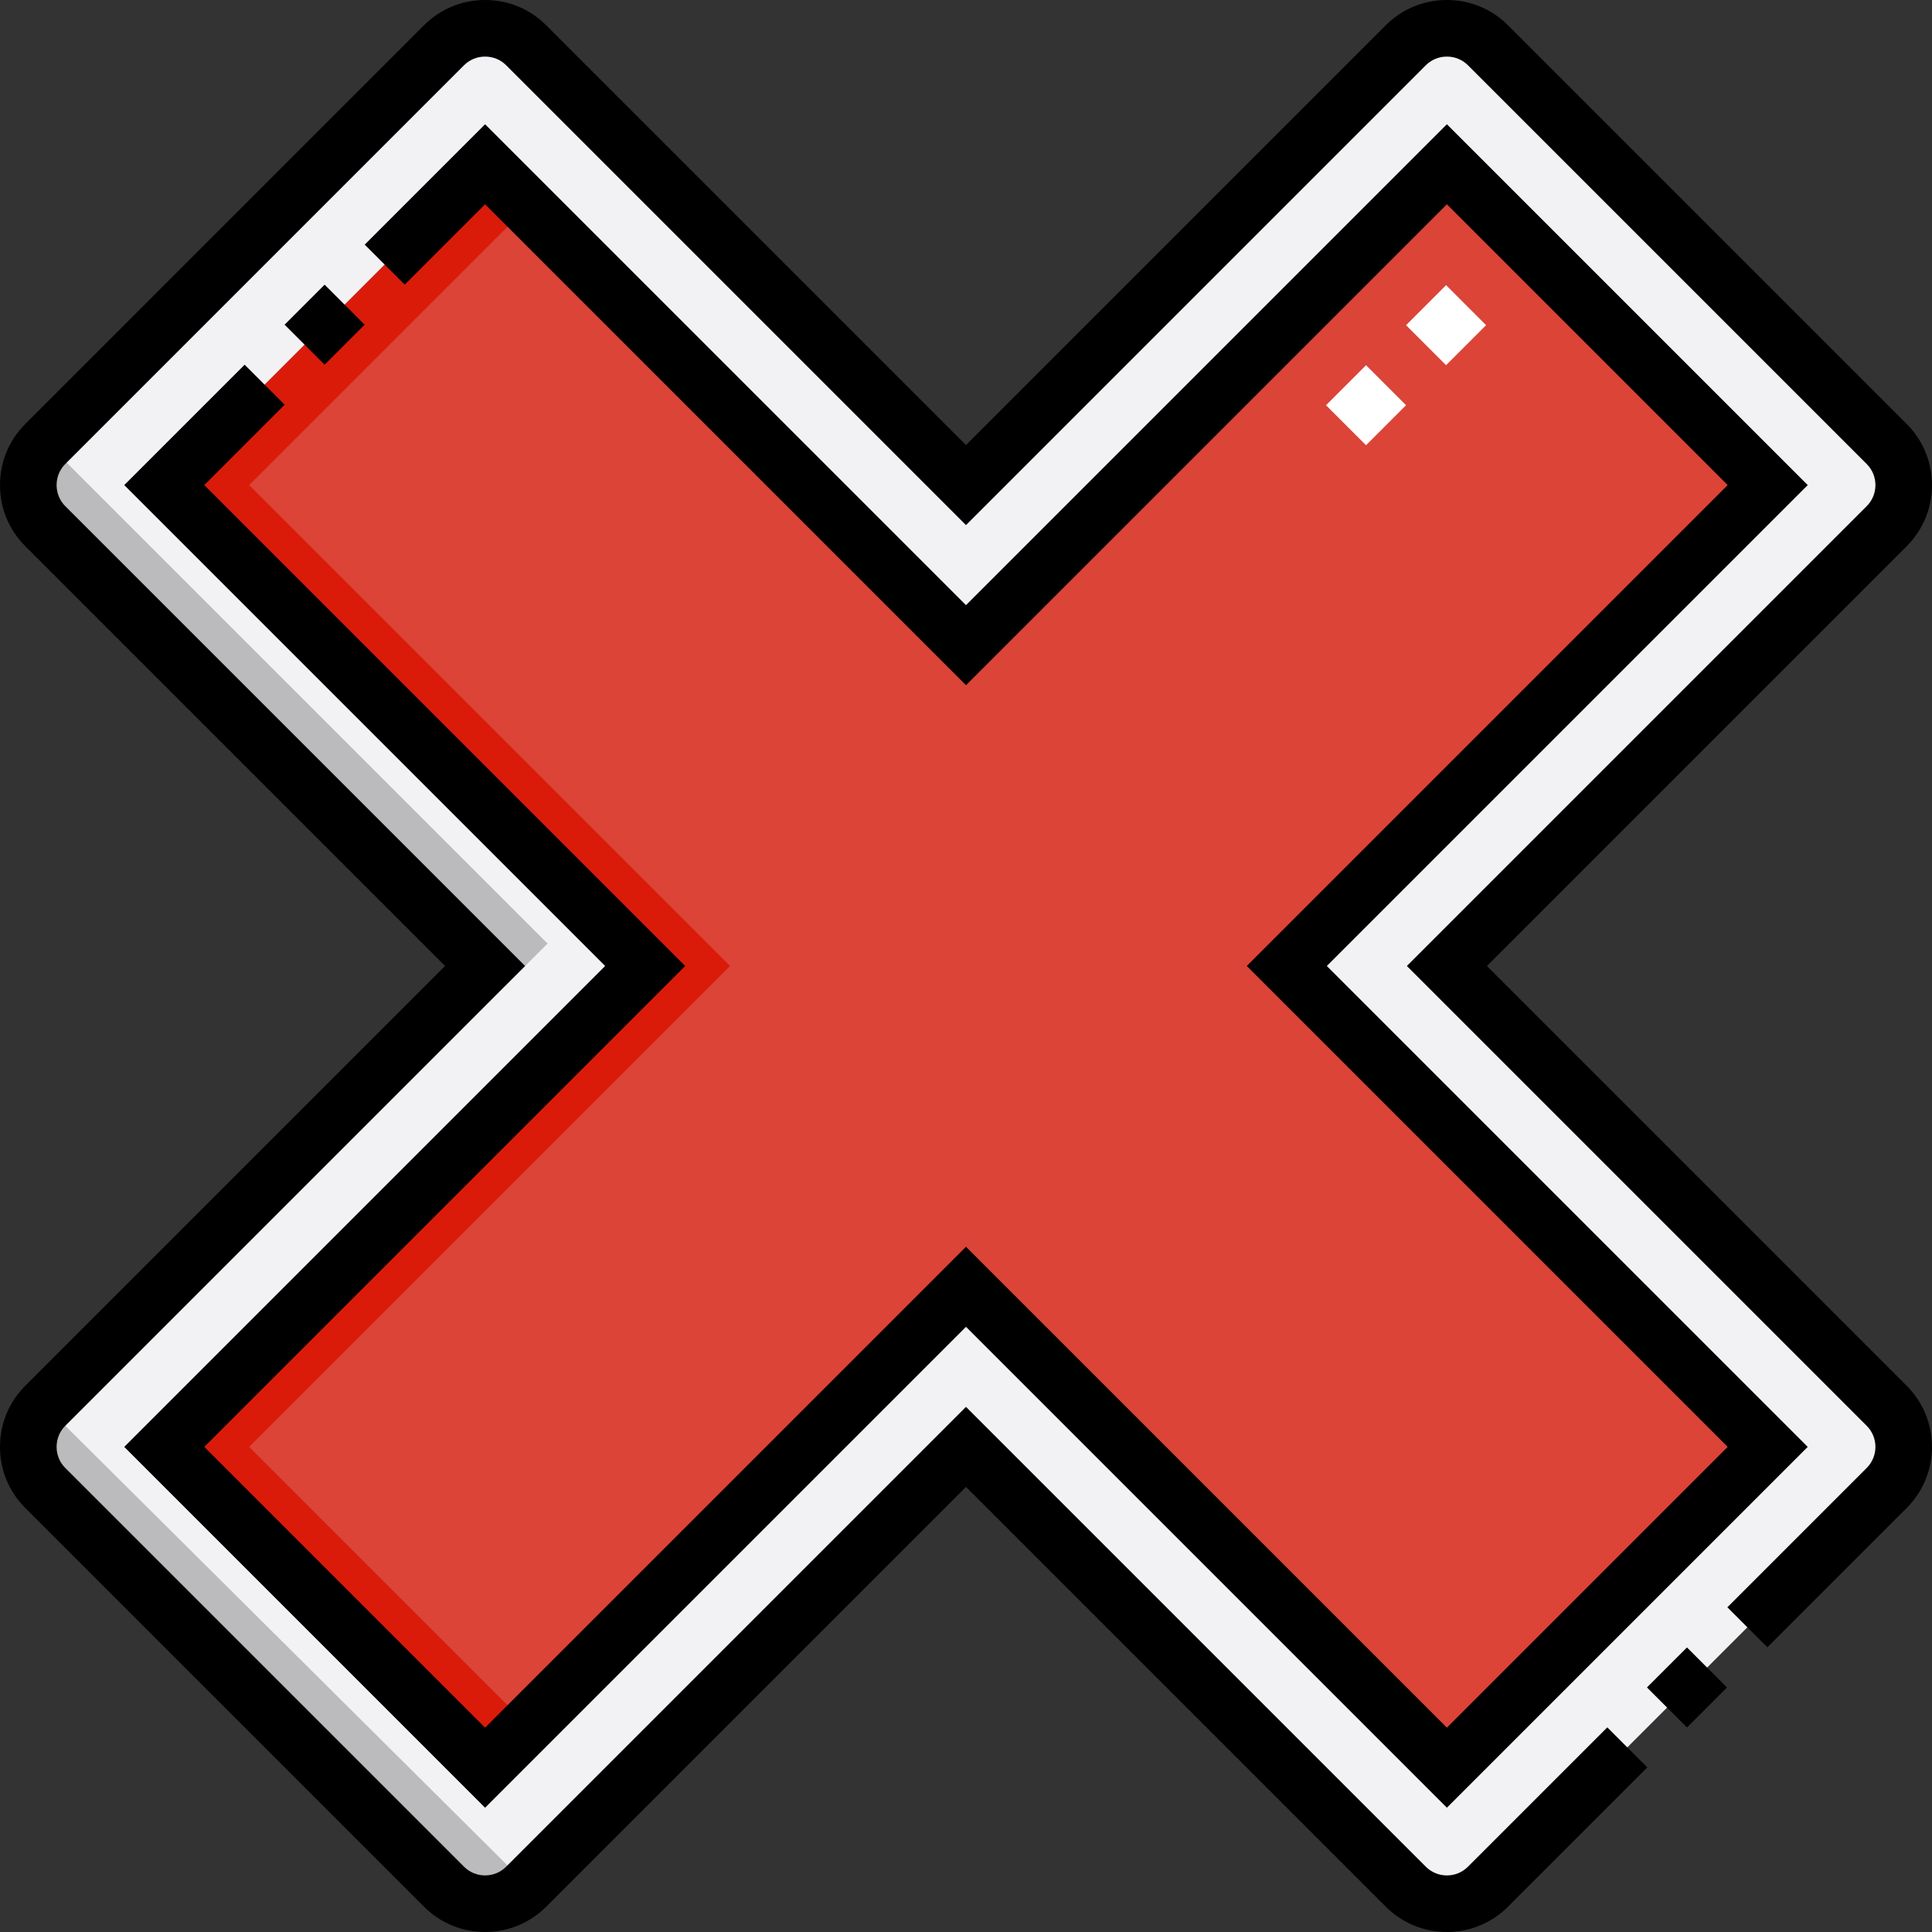 <svg id="Capa_1" enable-background="new 0 0 512.007 512.007" height="70" viewBox="0 0 512.007 512.007" width="70" xmlns="http://www.w3.org/2000/svg"><rect x="0" y="0" width="512.007" height="512.007" fill="#333333" stroke="none"/><g><g><g clip-rule="evenodd" fill-rule="evenodd"><path d="m128.554 468.465 127.446-127.446 127.446 127.446 85.019-85.02-127.446-127.445 127.446-127.446-85.02-85.02-127.445 127.446-127.446-127.446-85.019 85.02 127.445 127.446-127.445 127.446z" fill="#DB4437"/><path d="m43.535 383.446 127.445-127.446-127.445-127.446 85.019-85.019 127.446 127.445 127.445-127.446 85.02 85.019-127.446 127.447 127.446 127.446-85.019 85.02-127.446-127.447-127.446 127.446zm74.14 116.566c5.984 5.984 15.775 5.984 21.758 0l116.567-116.567 116.567 116.566c5.984 5.984 15.775 5.984 21.759 0l105.687-105.687c5.984-5.984 5.984-15.775 0-21.759l-116.568-116.565 116.566-116.567c5.984-5.984 5.984-15.775 0-21.758l-105.686-105.687c-5.984-5.984-15.775-5.984-21.759 0l-116.566 116.566-116.567-116.566c-5.984-5.984-15.775-5.984-21.758 0l-105.687 105.687c-5.984 5.984-5.984 15.775 0 21.758l116.566 116.567-116.566 116.566c-5.984 5.984-5.984 15.775 0 21.759z" fill="#f2f2f4"/><path d="m128.554 468.465 11.25-11.25-73.77-73.769 127.446-127.446-127.446-127.446 73.77-73.77-11.25-11.25-85.019 85.02 127.445 127.446-127.445 127.446z" fill="#db1b09"/><path d="m117.675 500.012c6.301 6.301 15.935 5.819 22.129-.37l-127.816-127.076c-5.984 5.984-5.984 15.775 0 21.759zm-105.317-382.708c-6.191 6.191-6.669 15.83-.37 22.129l121.869 121.87 11.25-11.25z" fill="#bbbbbe"/></g><g><path d="m362.016 117.996-10.605-10.606 10.607-10.607 10.605 10.606zm21.215-21.214-10.606-10.606 10.605-10.606 10.606 10.606z" fill="#fff"/></g></g><g><path d="m439.668 439.668h15v15h-15z" transform="matrix(.707 -.707 .707 .707 -185.223 447.197)"/><path d="m394.052 256 111.264-111.264c8.922-8.923 8.922-23.441-.001-32.365l-105.687-105.686c-4.31-4.311-10.057-6.685-16.182-6.685s-11.872 2.374-16.183 6.685l-111.263 111.262-111.264-111.262c-4.31-4.311-10.057-6.685-16.182-6.685s-11.873 2.374-16.183 6.685l-105.686 105.686c-4.311 4.311-6.685 10.058-6.685 16.183s2.374 11.872 6.685 16.183l111.263 111.263-111.263 111.263c-4.311 4.31-6.685 10.057-6.685 16.182s2.374 11.872 6.685 16.183l105.687 105.687c4.461 4.461 10.322 6.692 16.183 6.692 5.86 0 11.721-2.231 16.182-6.692l111.263-111.263 111.264 111.264c8.924 8.922 23.441 8.922 32.365 0l36.933-36.934-10.606-10.606-36.933 36.934c-3.076 3.074-8.078 3.074-11.152 0l-121.871-121.871-121.87 121.87c-3.074 3.075-8.078 3.074-11.152 0l-105.687-105.688c-1.478-1.478-2.292-3.458-2.292-5.576s.814-4.099 2.292-5.576l121.87-121.869-121.87-121.87c-1.478-1.478-2.292-3.458-2.292-5.576s.814-4.099 2.292-5.576l105.688-105.687c1.477-1.478 3.457-2.292 5.576-2.292 2.118 0 4.098.814 5.576 2.292l121.869 121.869 121.869-121.868c1.479-1.478 3.459-2.292 5.577-2.292s4.099.814 5.576 2.292l105.687 105.686c3.075 3.075 3.075 8.078 0 11.153l-121.87 121.869 121.869 121.87c3.075 3.075 3.075 8.078 0 11.152l-36.933 36.934 10.606 10.606 36.934-36.934c8.922-8.923 8.922-23.442-.001-32.365z"/><path d="m78.544 78.544h15v15h-15z" transform="matrix(.707 -.707 .707 .707 -35.641 86.047)"/><path d="m64.831 96.651-31.903 31.903 127.446 127.446-127.446 127.445 95.626 95.626 127.446-127.446 127.446 127.446 95.626-95.626-127.446-127.445 127.446-127.446-95.626-95.626-127.446 127.446-127.446-127.446-31.903 31.903 10.606 10.607 21.297-21.297 127.446 127.445 127.446-127.445 74.413 74.413-127.446 127.446 127.446 127.445-74.413 74.413-127.446-127.445-127.446 127.445-74.413-74.413 127.446-127.445-127.446-127.446 21.297-21.297z"/></g></g></svg>